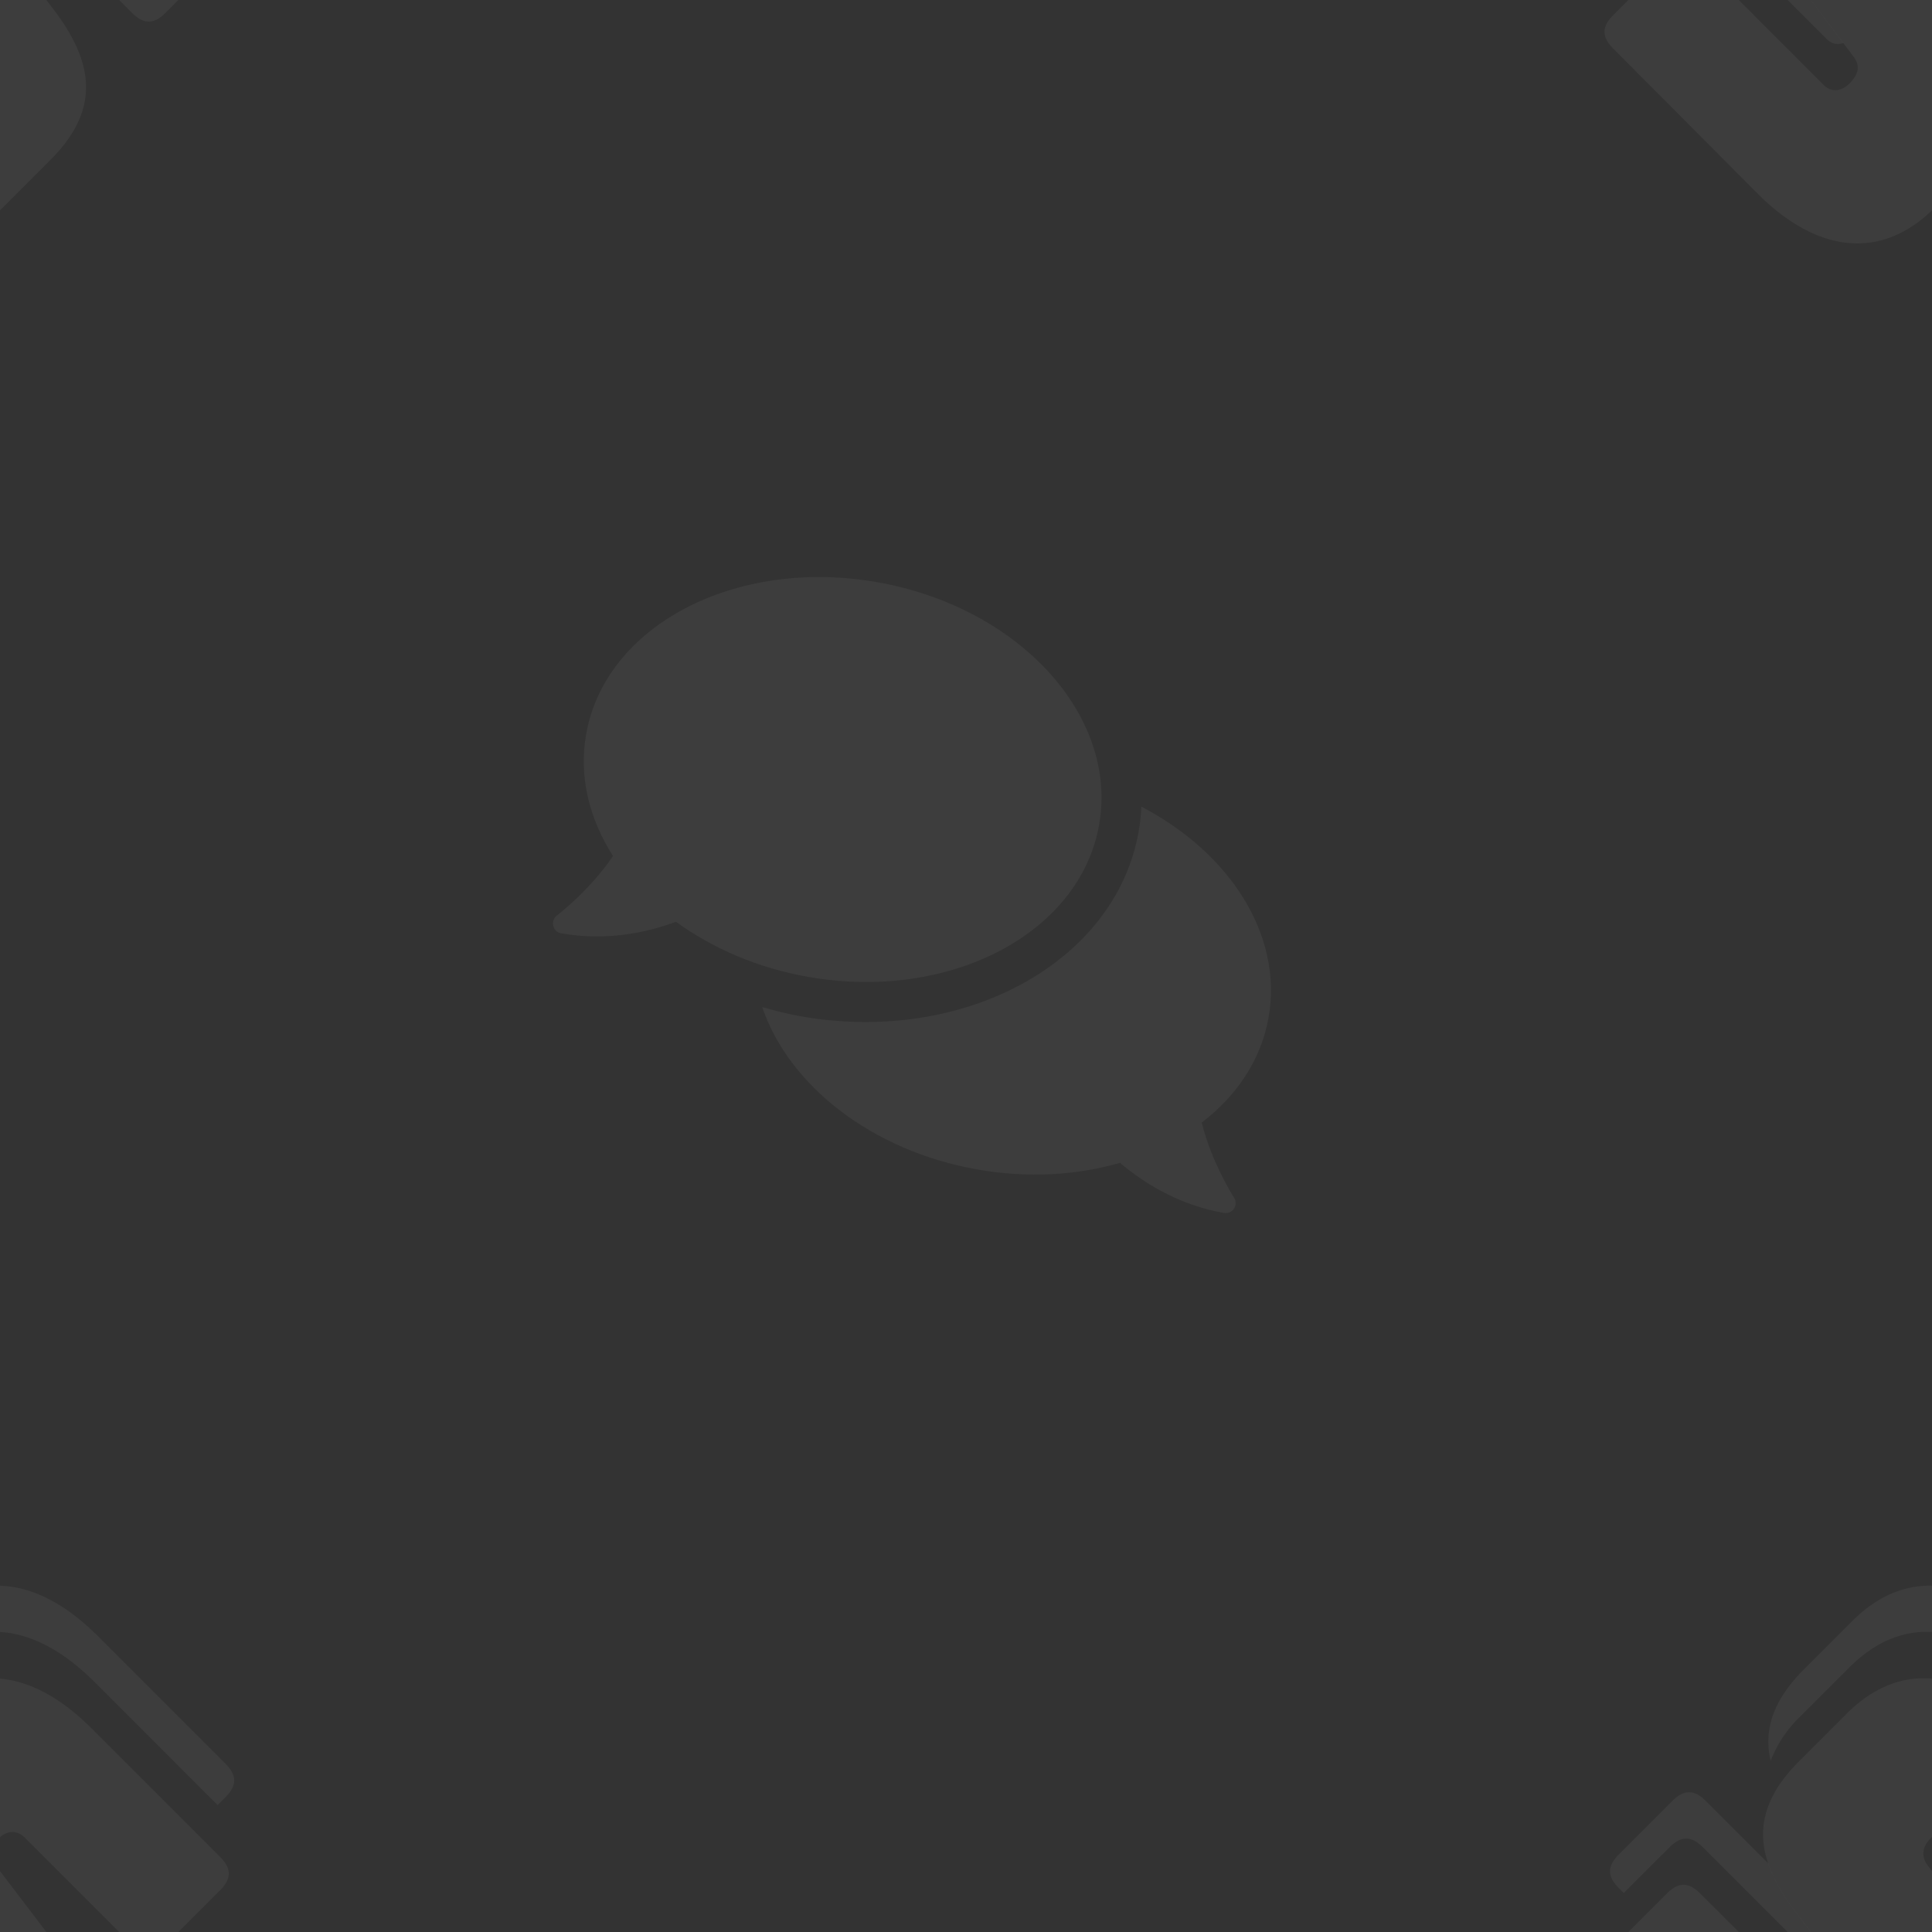 <svg version="1.1"
      xmlns="http://www.w3.org/2000/svg"
      xmlns:xlink="http://www.w3.org/1999/xlink"  id="snapshot-49181" width="150" height="150" viewBox="0 0 150 150"><rect x="0" y="0" width="150" height="150" fill="#333333" stroke="none"/><desc>This image was made on Patterninja.com</desc><defs>
<!-- image 52459 -->
<g id="transformed-52459" data-image="52459" transform="translate(130.5, 125) rotate(45, 16.5, 21)"><g><svg version="1.1" width="33px" height="42px" viewBox="0 0 33 42"><g id="original-52459"><svg xmlns="http://www.w3.org/2000/svg" viewBox="0 0 93.9 119" xmlns:xlink="http://www.w3.org/1999/xlink" version="1.1" preserveAspectRatio="xMidYMid meet">
  <path d="M24.72 76.37H5.2C1.6 76.37 0 78 0 81.57v16.8c0 3.6 1.6 5.2 5.2 5.2h1.6v-14.3c0-3.6 1.6-5.2 5.2-5.2h38.7a3.42 3.42 0 0 0 3.22-2l-18-2.5a37.93 37.93 0 0 1-11.2-3.2z" fill="rgba(255, 255, 255, 0.05)" stroke="none"/>
  <path d="M9.1 60a27.19 27.19 0 0 1-2.3-11.9V33c0-16.4 11.1-25.3 29.8-25.3h38.6V5.2C75.2 1.6 73.6 0 70 0H29.7C11.1.1 0 9 0 25.4v15.1C0 50.4 3.3 56.4 9.1 60z" fill="rgba(255, 255, 255, 0.05)" stroke="none"/>
  <path d="M71.5 54.7l-21.4-2.9c-2.5-.3-3.9-2-3.9-4.6s1.5-4.3 3.9-4.3h33.6c3.6 0 5.2-1.6 5.2-5.2V20.6c0-3.6-1.6-5.2-5.2-5.2H43.4c-18.7 0-29.8 8.9-29.8 25.3v15c0 11.06 4.15 17.25 11.12 20.7a37.93 37.93 0 0 0 11.18 3.2l18 2.5 3.58.5c2.4.3 3.7 1.6 3.7 4.9 0 2.3-1.3 4.2-3.7 4.2H18.8c-3.6 0-5.2 1.6-5.2 5.2v16.8c0 3.6 1.6 5.2 5.2 5.2l45.3.1c18.6 0 29.8-8.9 29.8-25.3V78.6c0-16.1-8.9-21.9-22.4-23.9z" fill="rgba(255, 255, 255, 0.05)" stroke="none"/>
</svg>
</g></svg></g></g>
<!-- /image 52459 -->

<!-- image 27167 -->
<g id="transformed-27167" data-image="27167" transform="translate(44, 43) rotate(10, 28, 25)"><g><svg version="1.1" width="56px" height="50px" viewBox="0 0 56 50"><g id="original-27167"><svg xmlns="http://www.w3.org/2000/svg" data-prefix="fas" data-icon="comments" viewBox="0 0 576 512" xmlns:xlink="http://www.w3.org/1999/xlink" version="1.1" preserveAspectRatio="xMidYMid meet">
  <path d="M416 192c0-88.4-93.1-160-208-160S0 103.6 0 192c0 34.3 14.1 65.9 38 92-13.4 30.2-35.5 54.2-35.8 54.5-2.2 2.3-2.8 5.7-1.5 8.7S4.8 352 8 352c36.6 0 66.9-12.3 88.7-25 32.2 15.7 70.3 25 111.3 25 114.9 0 208-71.6 208-160zm122 220c23.9-26 38-57.7 38-92 0-66.9-53.5-124.2-129.3-148.1.9 6.6 1.3 13.3 1.3 20.1 0 105.9-107.7 192-240 192-10.8 0-21.3-.8-31.7-1.9C207.8 439.6 281.8 480 368 480c41 0 79.1-9.2 111.3-25 21.8 12.7 52.1 25 88.7 25 3.2 0 6.1-1.9 7.3-4.8 1.3-2.9.7-6.3-1.5-8.7-.3-.3-22.4-24.2-35.8-54.5z" fill="rgba(255, 255, 255, 0.05)" stroke="none"/>
</svg>
</g></svg></g></g>
<!-- /image 27167 -->
</defs><rect x="0" y="0" width="150" height="150" fill="rgba(0, 0, 0, 0)"></rect><use xlink:href="#transformed-52459" transform="translate(-150, -150)"></use><use xlink:href="#transformed-52459" transform="translate(0, -150)"></use><use xlink:href="#transformed-52459" transform="translate(150, -150)"></use><use xlink:href="#transformed-52459" transform="translate(-150, 0)"></use><use xlink:href="#transformed-52459" transform="translate(0, 0)"></use><use xlink:href="#transformed-52459" transform="translate(150, 0)"></use><use xlink:href="#transformed-52459" transform="translate(-150, 150)"></use><use xlink:href="#transformed-52459" transform="translate(0, 150)"></use><use xlink:href="#transformed-52459" transform="translate(150, 150)"></use><use xlink:href="#transformed-27167" transform="translate(-150, -150)"></use><use xlink:href="#transformed-27167" transform="translate(0, -150)"></use><use xlink:href="#transformed-27167" transform="translate(150, -150)"></use><use xlink:href="#transformed-27167" transform="translate(-150, 0)"></use><use xlink:href="#transformed-27167" transform="translate(0, 0)"></use><use xlink:href="#transformed-27167" transform="translate(150, 0)"></use><use xlink:href="#transformed-27167" transform="translate(-150, 150)"></use><use xlink:href="#transformed-27167" transform="translate(0, 150)"></use><use xlink:href="#transformed-27167" transform="translate(150, 150)"></use></svg>